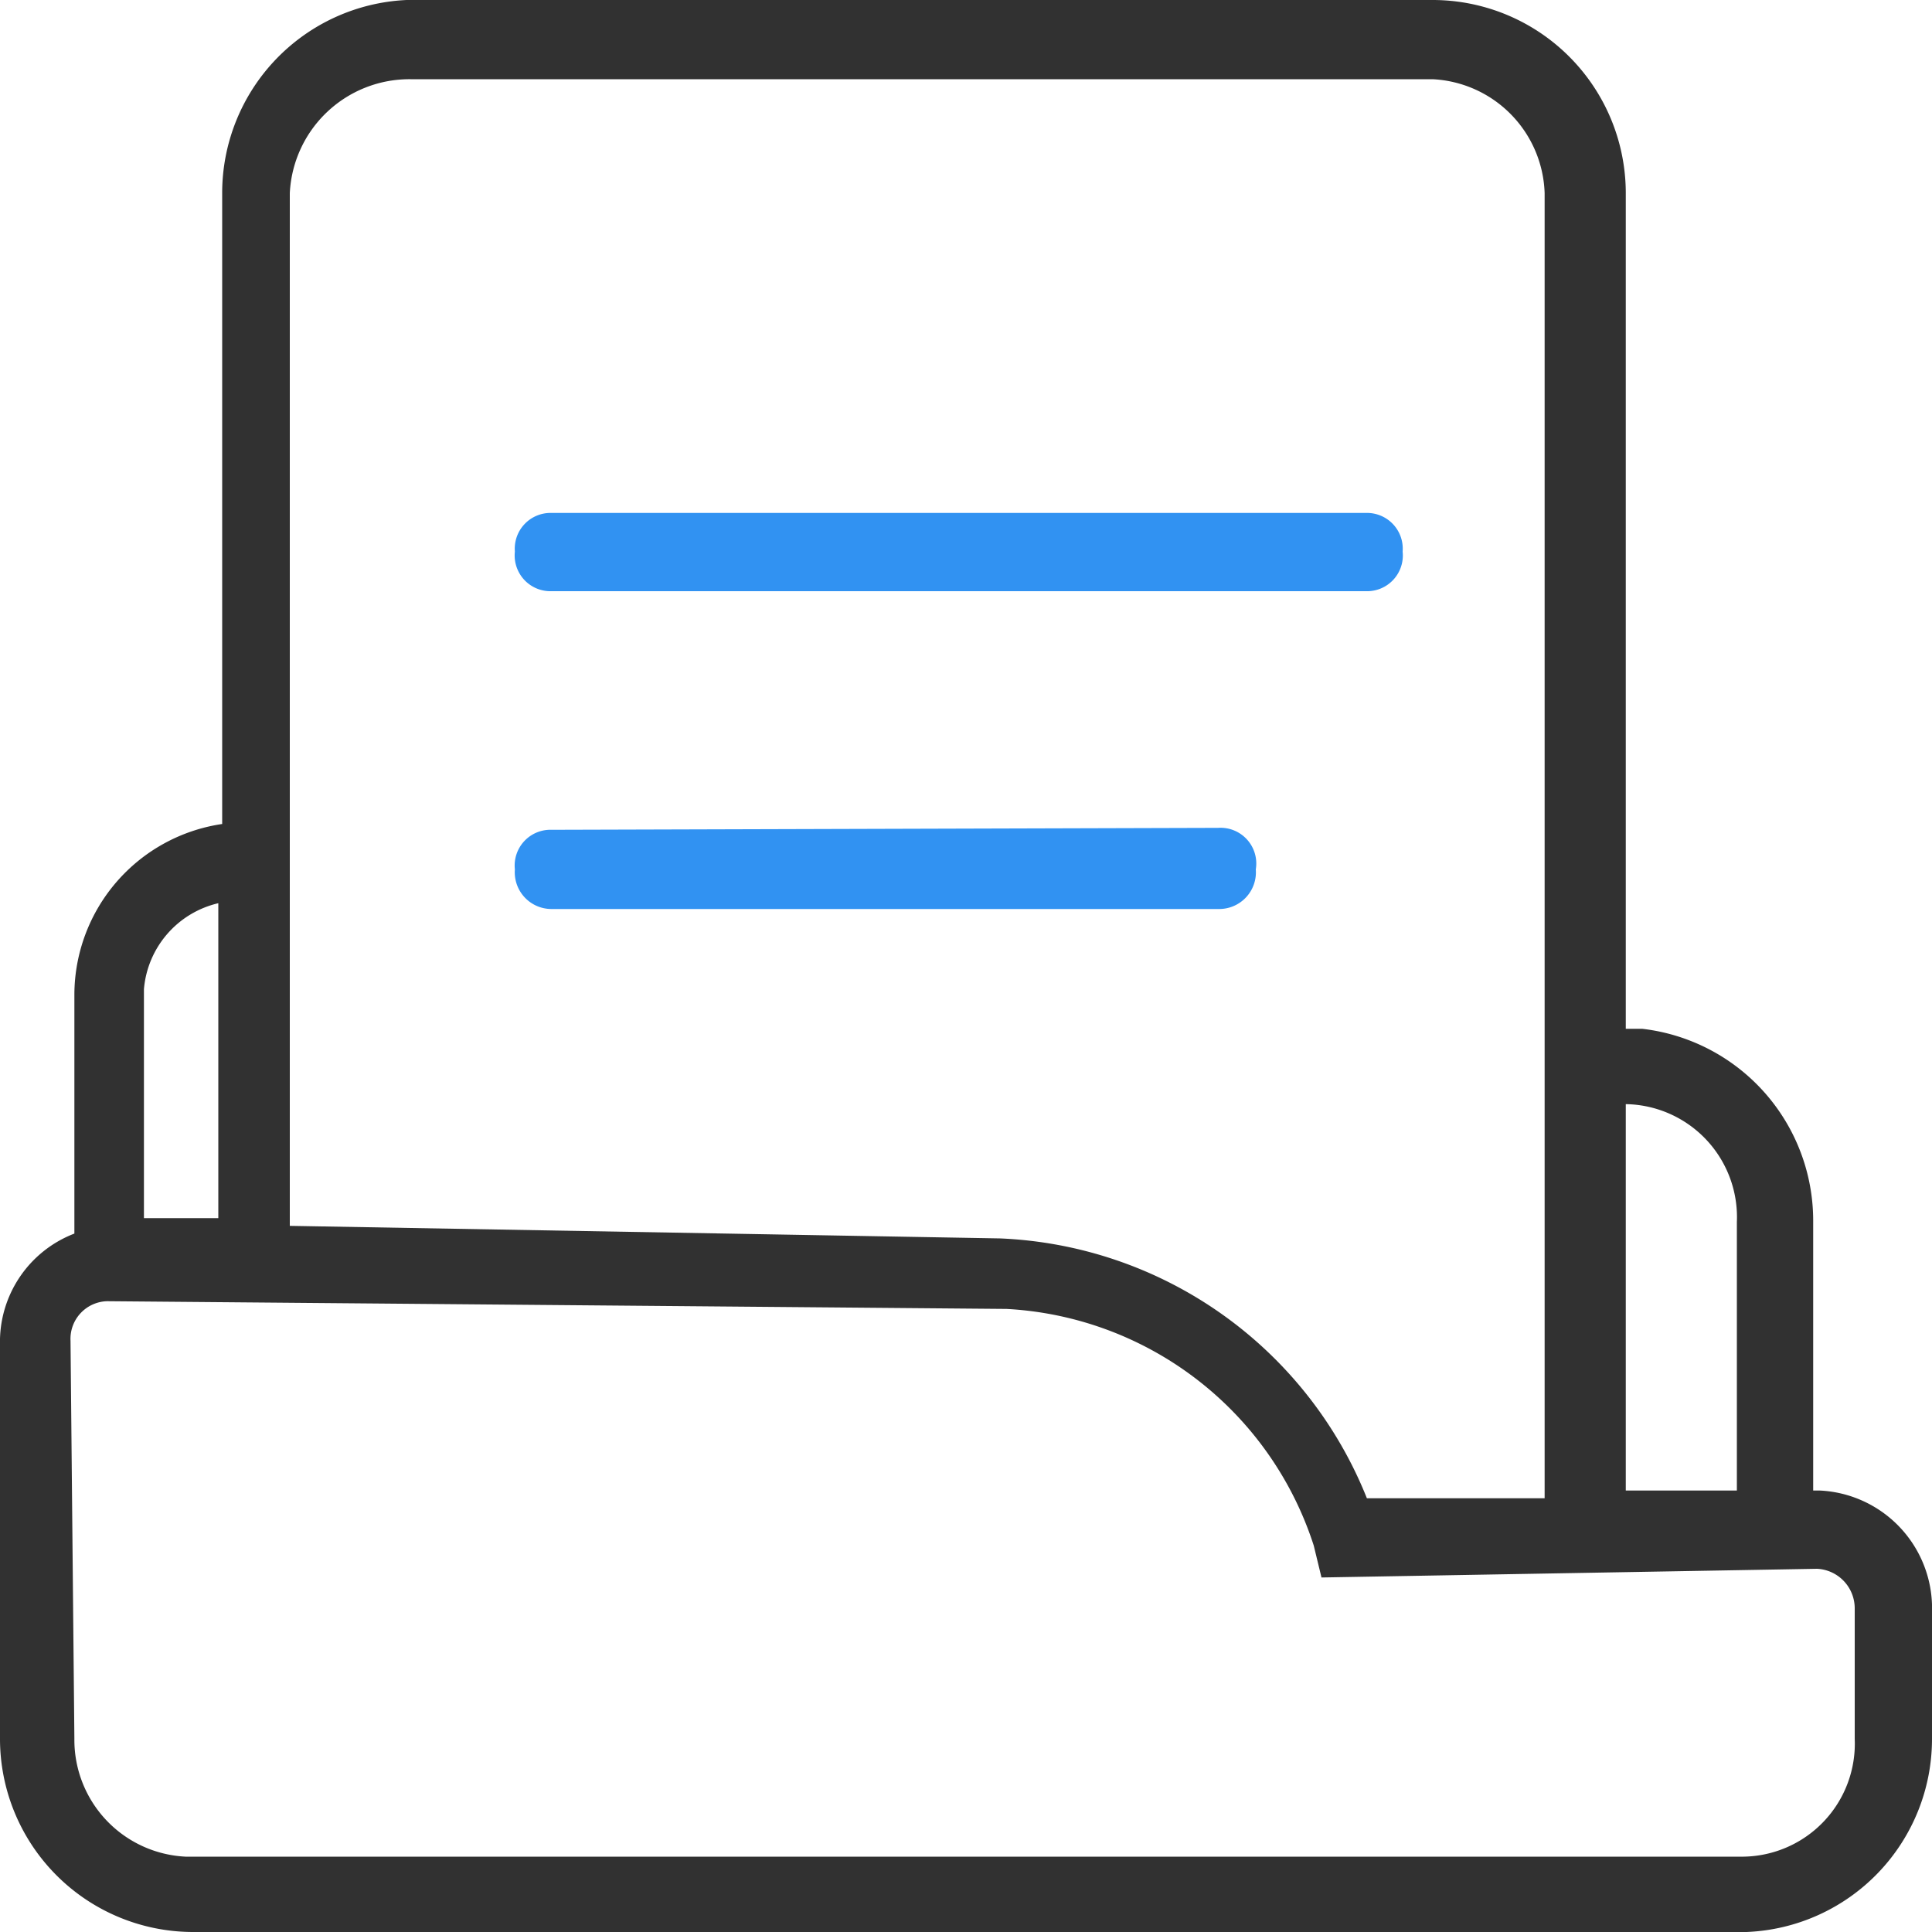 <svg xmlns="http://www.w3.org/2000/svg" viewBox="0 0 20 20" width="20" height="20">
	<defs>
		<style>
			.cls-1 {
				fill: #313131;
			}

			.cls-2 {
				fill: #3192f2;
			}
		</style>
	</defs>
	<g>
		<path class="cls-1" d="M14.83,0a2,2,0,0,1,2,2v8.65H17a2,2,0,0,1,1.77,2v2.78h.07A1.22,1.22,0,0,1,20,16.61V18a2,2,0,0,1-1.92,2H2A2,2,0,0,1,0,18l0-4.08a1.2,1.2,0,0,1,.77-1.15V10.29A1.79,1.79,0,0,1,2.3,8.53V2A2,2,0,0,1,4.21,0ZM1.11,13.47a.39.39,0,0,0-.38.41L.77,18a1.21,1.21,0,0,0,1.15,1.22H18.05A1.17,1.17,0,0,0,19.2,18V16.65a.41.41,0,0,0-.39-.41l-5.13.09L13.6,16a3.54,3.54,0,0,0-3.18-2.45ZM14.83.82H4.25A1.24,1.24,0,0,0,3,2V12.69l7.35.13a4.28,4.28,0,0,1,3.8,2.69l1.84,0V2A1.22,1.22,0,0,0,14.83.82Zm2,10.61v4l1.15,0V12.65a1.17,1.17,0,0,0-1.15-1.22ZM2.26,9.35a1,1,0,0,0-.77.89v2.37h.77Z" />
		<path class="cls-2" d="M12.61,8.57A.37.37,0,0,1,13,9a.38.38,0,0,1-.38.41H5.71A.38.38,0,0,1,5.33,9a.37.37,0,0,1,.38-.41Zm1.53-3.26a.37.37,0,0,1,.38.4.37.37,0,0,1-.38.41H5.71a.37.37,0,0,1-.38-.41.37.37,0,0,1,.38-.4Z" />
	</g>
</svg>